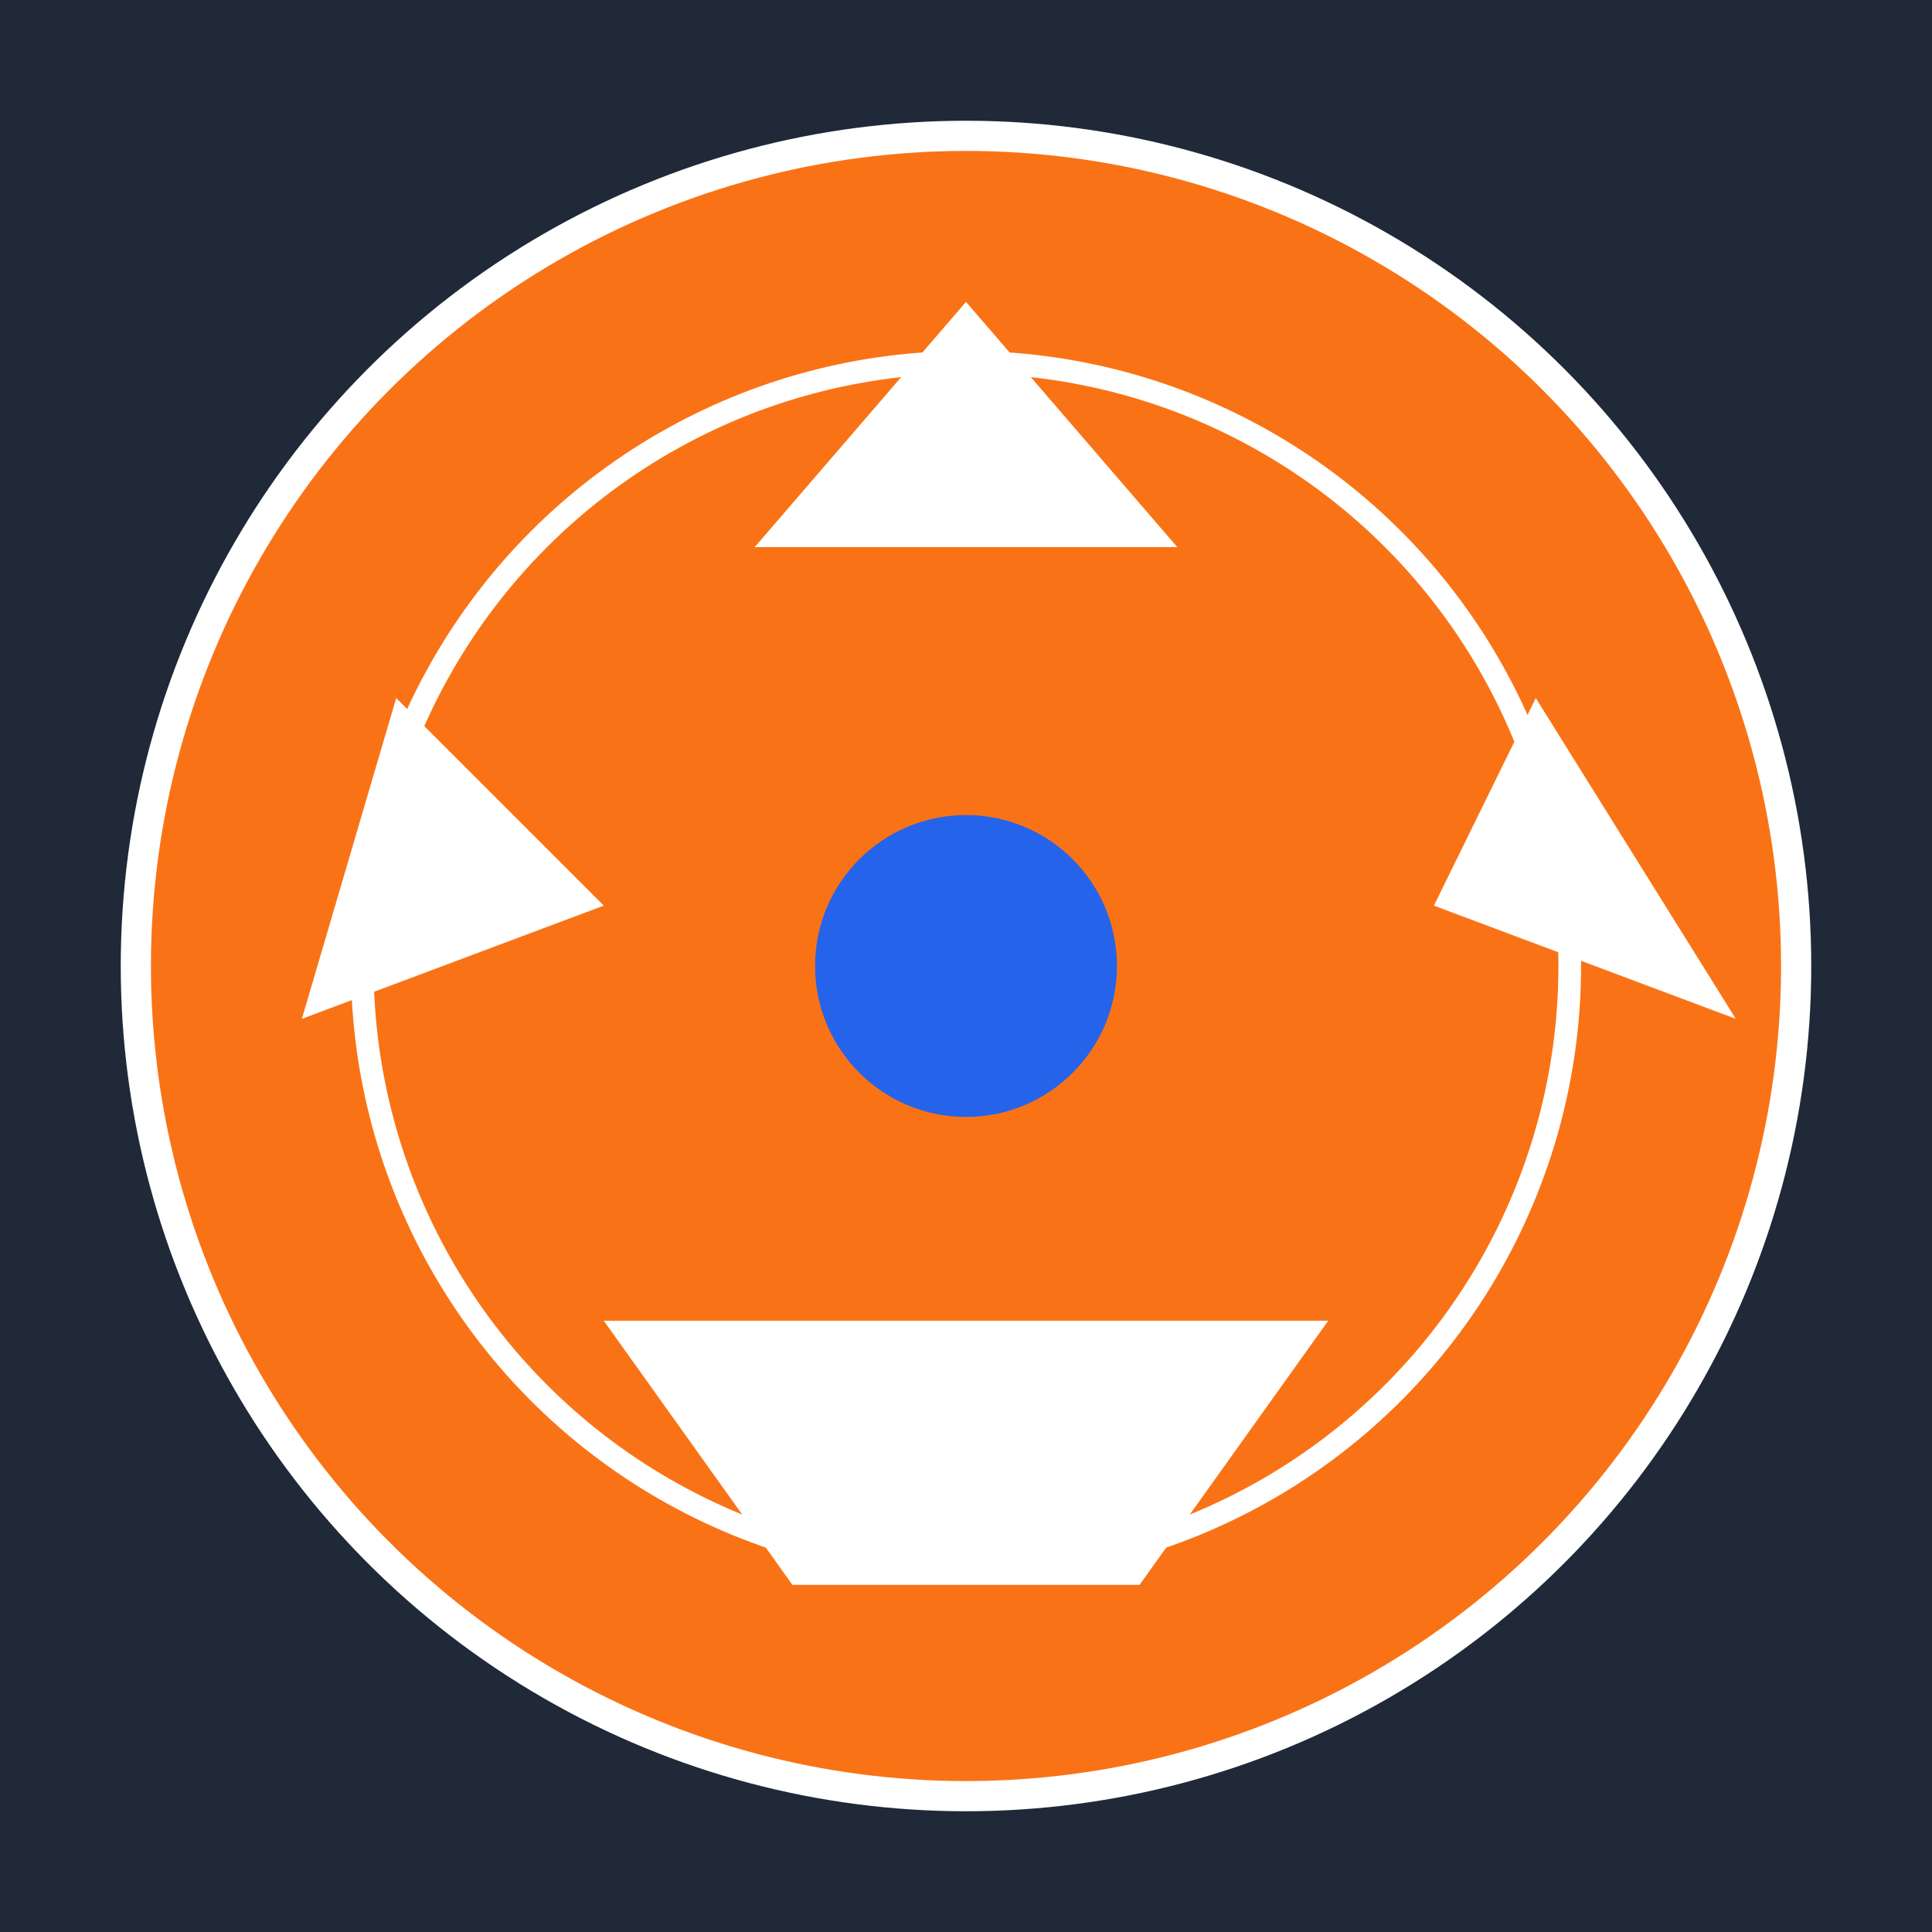 <svg xmlns="http://www.w3.org/2000/svg" width="512" height="512" viewBox="0 0 512 512">
  <rect width="512" height="512" fill="#1F2937"/>
  <circle cx="256" cy="256" r="220" fill="#F97316" stroke="#fff" stroke-width="8"/>
  <circle cx="256" cy="256" r="160" fill="none" stroke="#fff" stroke-width="6"/>
  <polygon points="256,80 200,145 312,145" fill="#fff"/>
  <polygon points="105,185 80,270 160,240" fill="#fff"/>
  <polygon points="407,185 380,240 460,270" fill="#fff"/>
  <polygon points="160,350 210,420 302,420 352,350" fill="#fff"/>
  <circle cx="256" cy="256" r="40" fill="#2563EB"/>
</svg>
